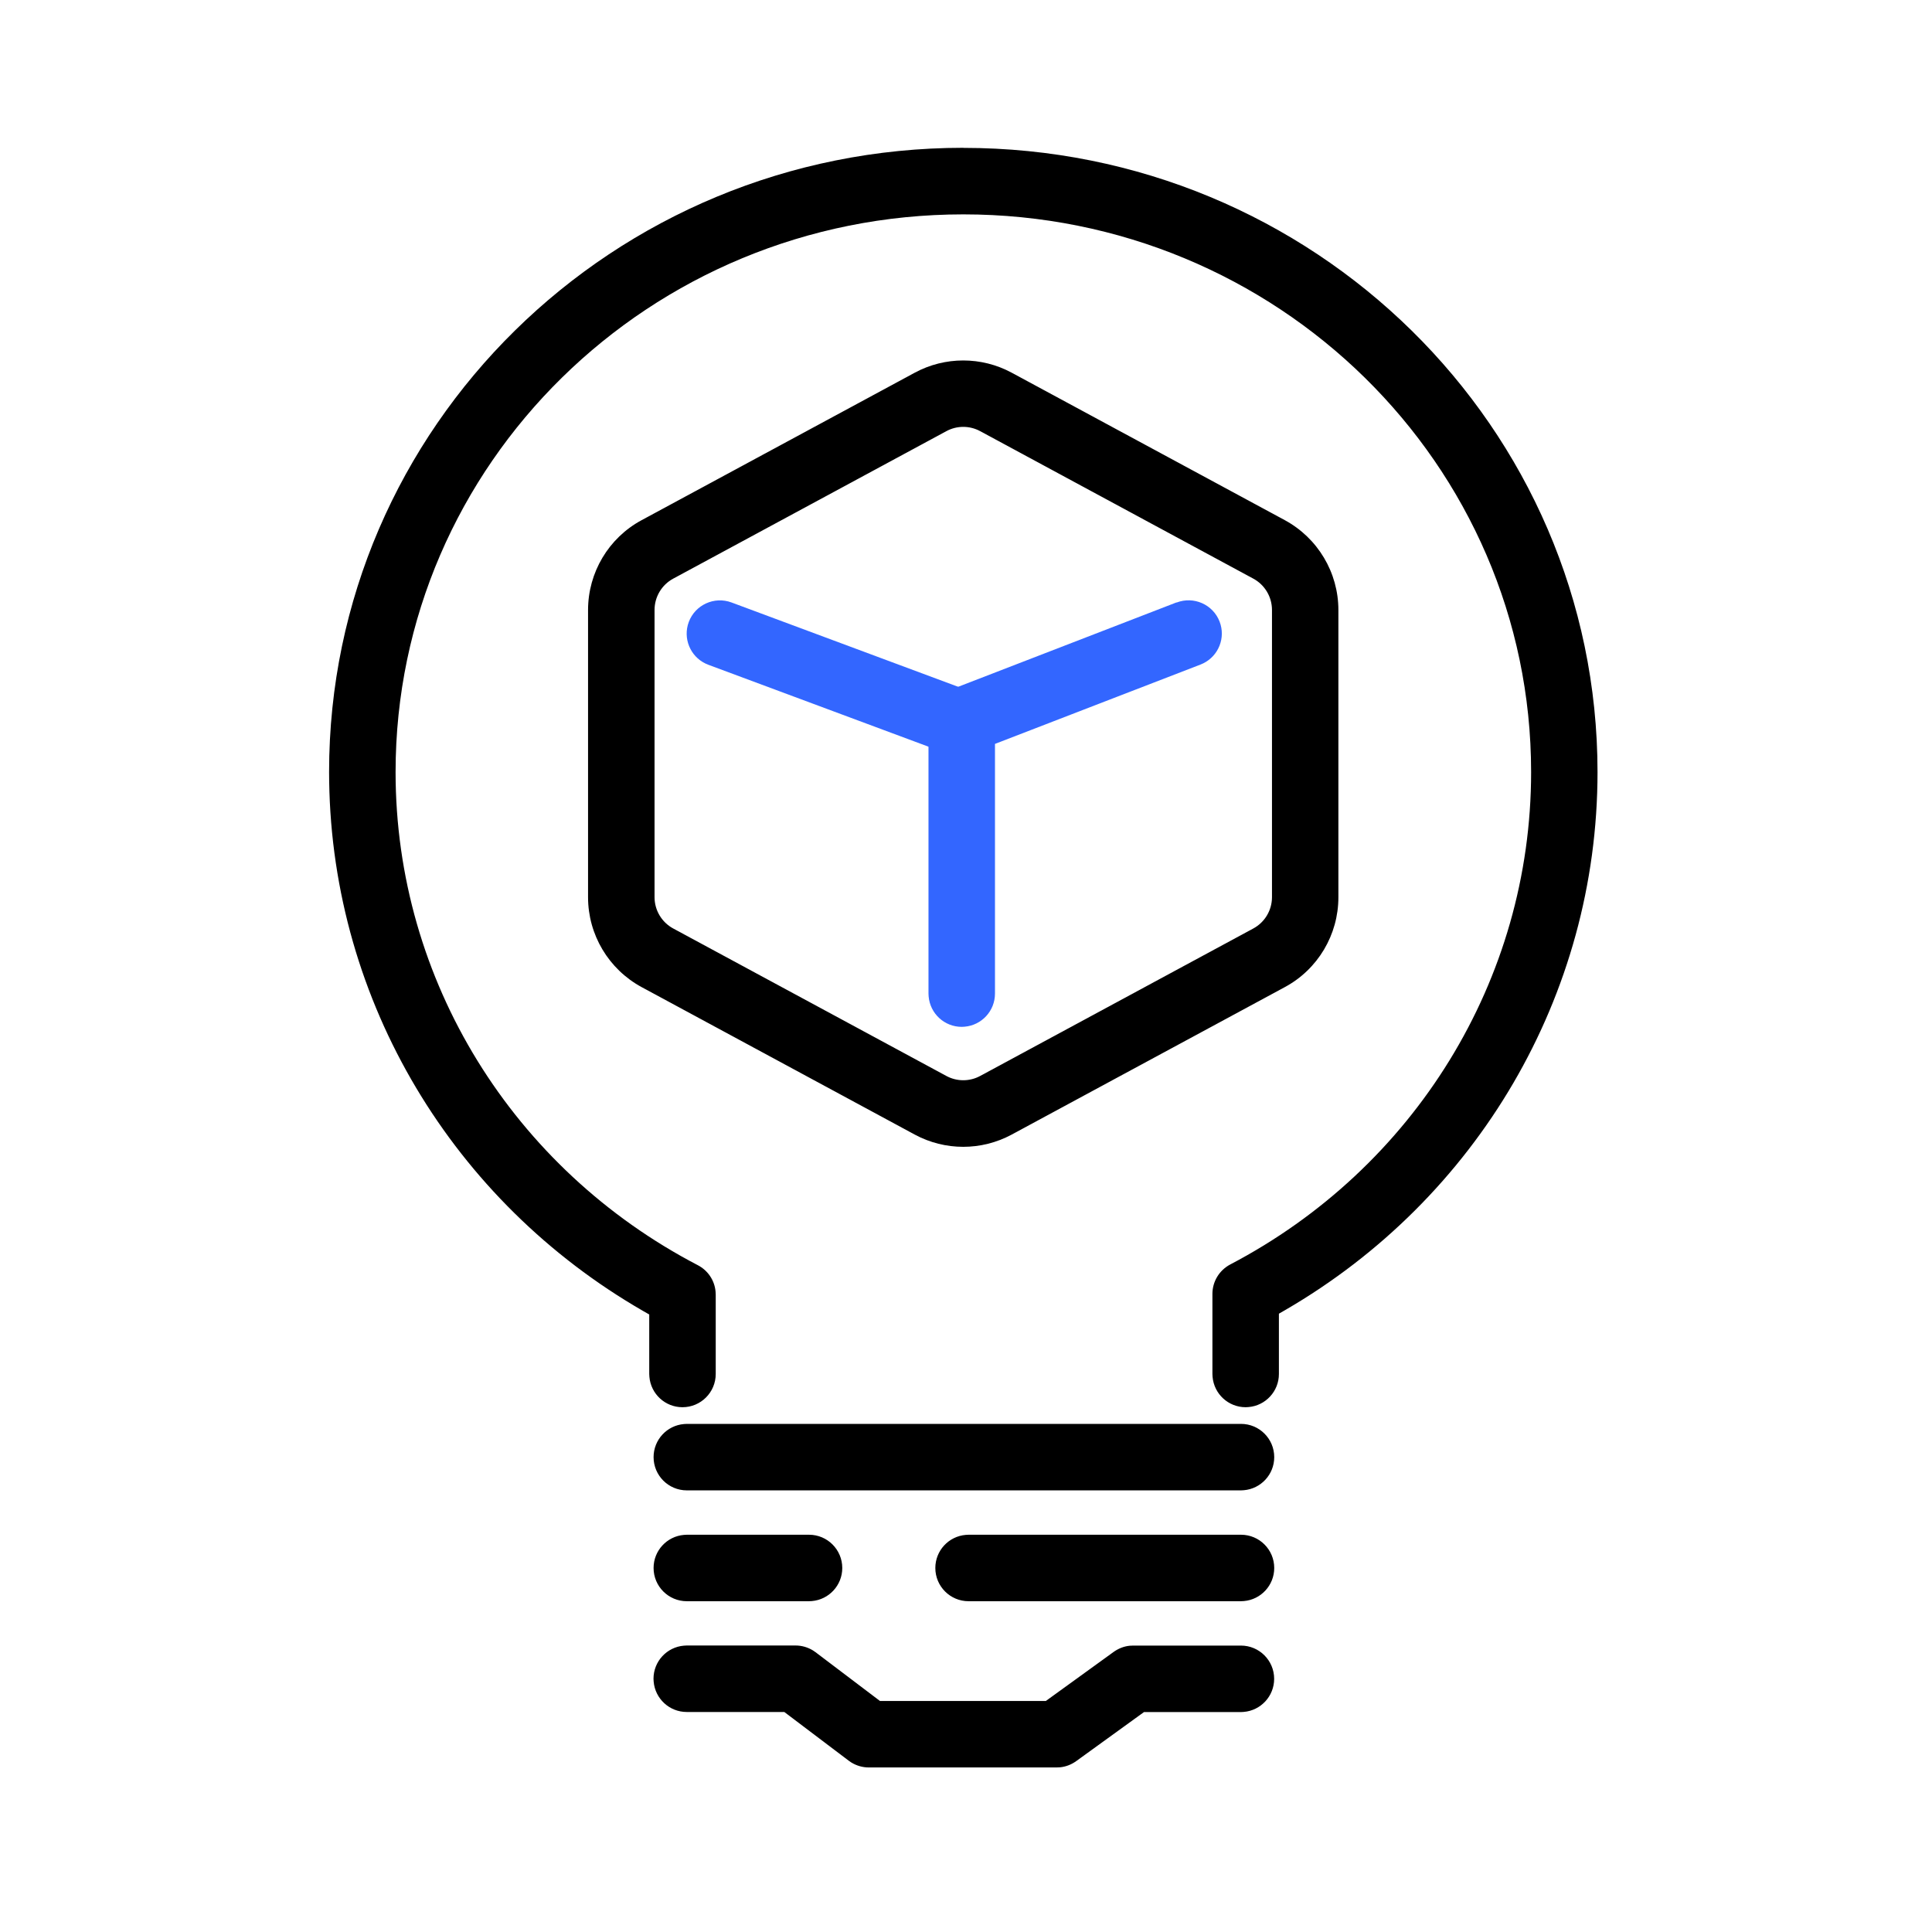 <svg version="1.1" xmlns="http://www.w3.org/2000/svg" width="24" height="24" viewBox="0 0 24 24">
<path d="M11.966 1.837c4.35 0 7.879 3.47 7.879 7.754 0 2.782-1.502 5.302-3.878 6.682l-0.080 0.046 0 0.749c0 0.216-0.166 0.393-0.377 0.411l-0.036 0.002c-0.216 0-0.393-0.166-0.411-0.377l-0.002-0.036v-0.994c0-0.154 0.085-0.294 0.221-0.366 2.283-1.196 3.738-3.531 3.738-6.117 0-3.825-3.156-6.928-7.053-6.928s-7.053 3.103-7.053 6.928c0 2.593 1.463 4.932 3.755 6.126 0.125 0.065 0.208 0.189 0.22 0.328l0.002 0.038v0.985c0 0.228-0.185 0.413-0.413 0.413-0.216 0-0.393-0.166-0.411-0.377l-0.002-0.036-0-0.739-0.077-0.044c-2.356-1.358-3.858-3.835-3.899-6.58l-0.001-0.115c0-4.284 3.529-7.754 7.879-7.754z"></path>
<path d="M11.363 4.63l-3.393 1.832c-0.41 0.221-0.665 0.65-0.665 1.116v3.568c0 0.466 0.256 0.894 0.665 1.116l3.393 1.832c0.376 0.203 0.829 0.203 1.205 0l3.393-1.832c0.41-0.221 0.665-0.65 0.665-1.116v-3.568c0-0.466-0.256-0.894-0.665-1.116l-3.393-1.832c-0.376-0.203-0.829-0.203-1.205 0zM12.176 5.356l3.393 1.832c0.143 0.077 0.232 0.227 0.232 0.389v3.568c0 0.162-0.089 0.312-0.232 0.389l-3.393 1.832c-0.131 0.071-0.289 0.071-0.42 0l-3.393-1.832c-0.143-0.077-0.232-0.227-0.232-0.389v-3.568c0-0.162 0.089-0.312 0.232-0.389l3.393-1.832c0.131-0.071 0.289-0.071 0.42 0z"></path>
<path d="M15.416 17.688c0.228 0 0.413 0.185 0.413 0.413 0 0.216-0.166 0.393-0.377 0.411l-0.036 0.002h-6.884c-0.228 0-0.413-0.185-0.413-0.413 0-0.216 0.166-0.393 0.377-0.411l0.036-0.002h6.884z"></path>
<path d="M9.883 20.441c0.077 0 0.152 0.022 0.217 0.062l0.032 0.022 0.799 0.605h2.061l0.843-0.61c0.059-0.042 0.127-0.069 0.199-0.076l0.043-0.002h1.338c0.228 0 0.413 0.185 0.413 0.413 0 0.216-0.166 0.393-0.377 0.411l-0.036 0.002-1.204-0-0.843 0.61c-0.059 0.042-0.127 0.069-0.199 0.076l-0.043 0.002h-2.334c-0.077 0-0.152-0.022-0.217-0.062l-0.032-0.022-0.8-0.605-1.212 0c-0.216 0-0.393-0.166-0.411-0.377l-0.002-0.036c0-0.216 0.166-0.393 0.377-0.411l0.036-0.002h1.351z"></path>
<path d="M15.416 19.065c0.228 0 0.413 0.185 0.413 0.413 0 0.216-0.166 0.393-0.377 0.411l-0.036 0.002h-3.384c-0.228 0-0.413-0.185-0.413-0.413 0-0.216 0.166-0.393 0.377-0.411l0.036-0.002h3.384z"></path>
<path d="M10.050 19.065c0.228 0 0.413 0.185 0.413 0.413 0 0.216-0.166 0.393-0.377 0.411l-0.036 0.002h-1.518c-0.228 0-0.413-0.185-0.413-0.413 0-0.216 0.166-0.393 0.377-0.411l0.036-0.002h1.518z"></path>
<path fill="#36f" d="M14.616 7.485c0.213-0.082 0.452 0.024 0.534 0.236 0.078 0.201-0.012 0.425-0.202 0.519l-0.034 0.015-2.554 0.986 0 3.102c0 0.216-0.166 0.393-0.377 0.411l-0.036 0.002c-0.216 0-0.393-0.166-0.411-0.377l-0.002-0.036v-3.385c0-0.158 0.091-0.302 0.231-0.371l0.033-0.015 2.818-1.089z"></path>
<path fill="#36f" d="M9.087 7.484c-0.214-0.079-0.451 0.029-0.531 0.243-0.075 0.202 0.018 0.425 0.208 0.516l0.035 0.015 2.927 1.089c0.214 0.079 0.451-0.029 0.531-0.243 0.075-0.202-0.018-0.425-0.208-0.516l-0.035-0.015-2.927-1.089z"></path>
</svg>
